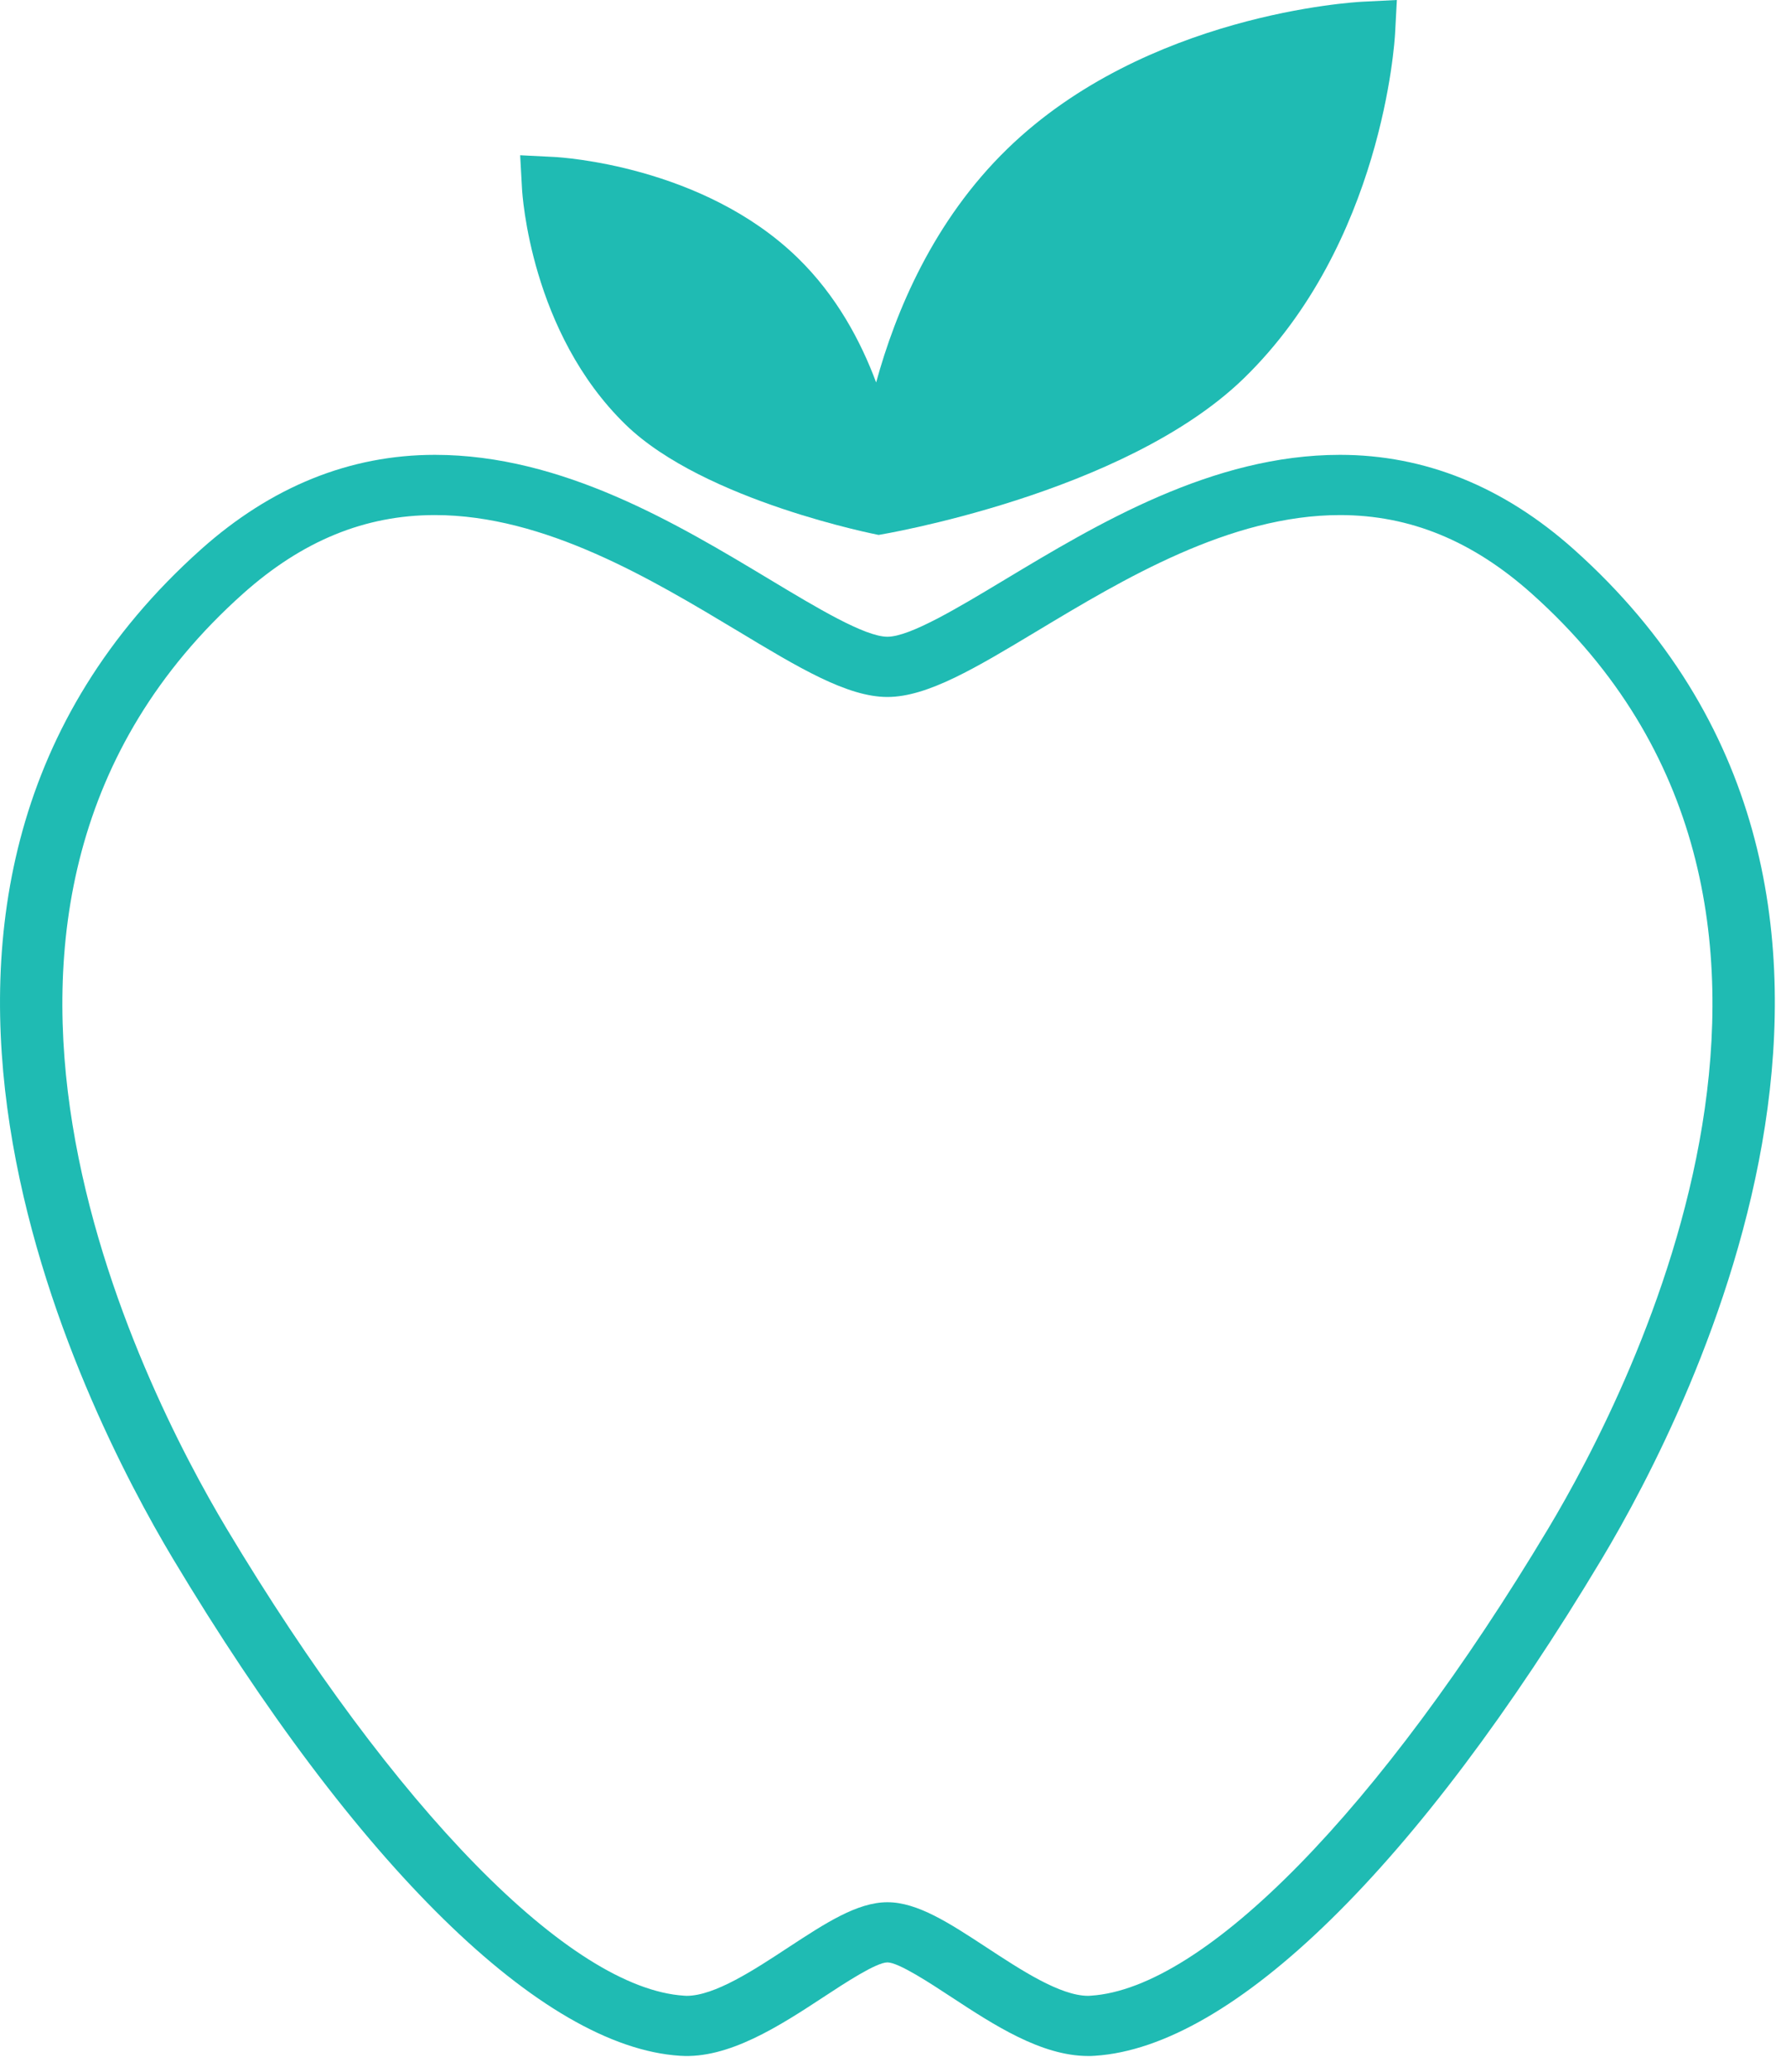 <svg width="25" height="29" viewBox="0 0 25 29" fill="none" xmlns="http://www.w3.org/2000/svg">
<g clip-path="url(#clip0_1550_2991)">
<g clip-path="url(#clip1_1550_2991)">
<path fill-rule="evenodd" clip-rule="evenodd" d="M12.422 26.624C12.844 26.624 13.289 26.916 13.804 27.253C14.29 27.572 14.84 27.934 15.232 27.934L15.268 27.932C16.863 27.831 19.317 25.325 21.672 21.394C22.851 19.425 26.319 12.665 21.441 8.309C20.613 7.569 19.735 7.209 18.757 7.209C17.216 7.209 15.722 8.108 14.522 8.829C13.662 9.346 12.984 9.755 12.422 9.755C11.86 9.755 11.182 9.347 10.323 8.829C9.122 8.108 7.628 7.209 6.087 7.209C5.109 7.209 4.231 7.569 3.402 8.309C-1.475 12.665 1.993 19.425 3.172 21.394C5.527 25.325 7.981 27.831 9.576 27.932L9.611 27.934C10.004 27.934 10.555 27.572 11.04 27.253C11.555 26.916 12 26.624 12.422 26.624ZM15.232 28.776C14.574 28.776 13.907 28.338 13.318 27.952C13.024 27.759 12.579 27.466 12.422 27.466C12.265 27.466 11.82 27.759 11.526 27.952C10.909 28.357 10.197 28.819 9.519 28.773C7.583 28.65 4.996 26.115 2.422 21.818C1.161 19.712 -2.539 12.471 2.815 7.688C3.797 6.811 4.898 6.366 6.087 6.366C7.875 6.366 9.485 7.335 10.779 8.113C11.432 8.506 12.107 8.912 12.422 8.912C12.737 8.912 13.412 8.506 14.065 8.113C15.359 7.335 16.969 6.366 18.757 6.366C19.945 6.366 21.046 6.811 22.029 7.688C27.383 12.471 23.683 19.712 22.422 21.818C19.848 26.115 17.261 28.65 15.325 28.773C15.294 28.776 15.263 28.776 15.232 28.776Z" fill="#1FBBB3"/>
<path fill-rule="evenodd" clip-rule="evenodd" d="M19.073 0.024C18.95 0.03 16.041 0.198 14.102 2.082C13.064 3.09 12.535 4.364 12.264 5.353C12.05 4.778 11.711 4.139 11.164 3.607C9.835 2.316 7.846 2.202 7.762 2.197L7.281 2.173L7.307 2.64C7.311 2.722 7.429 4.653 8.758 5.944C9.861 7.016 12.299 7.487 12.299 7.487C12.299 7.487 15.733 6.924 17.41 5.296C19.349 3.412 19.522 0.587 19.528 0.467L19.553 0L19.073 0.024Z" fill="#1FBBB3"/>
</g>
</g>
<defs>
<clipPath id="clip0_1550_2991">
<rect width="25" height="29" fill="white"/>
</clipPath>
<clipPath id="clip1_1550_2991">
<rect width="24.844" height="28.776" fill="white"/>
</clipPath>
</defs>
</svg>

